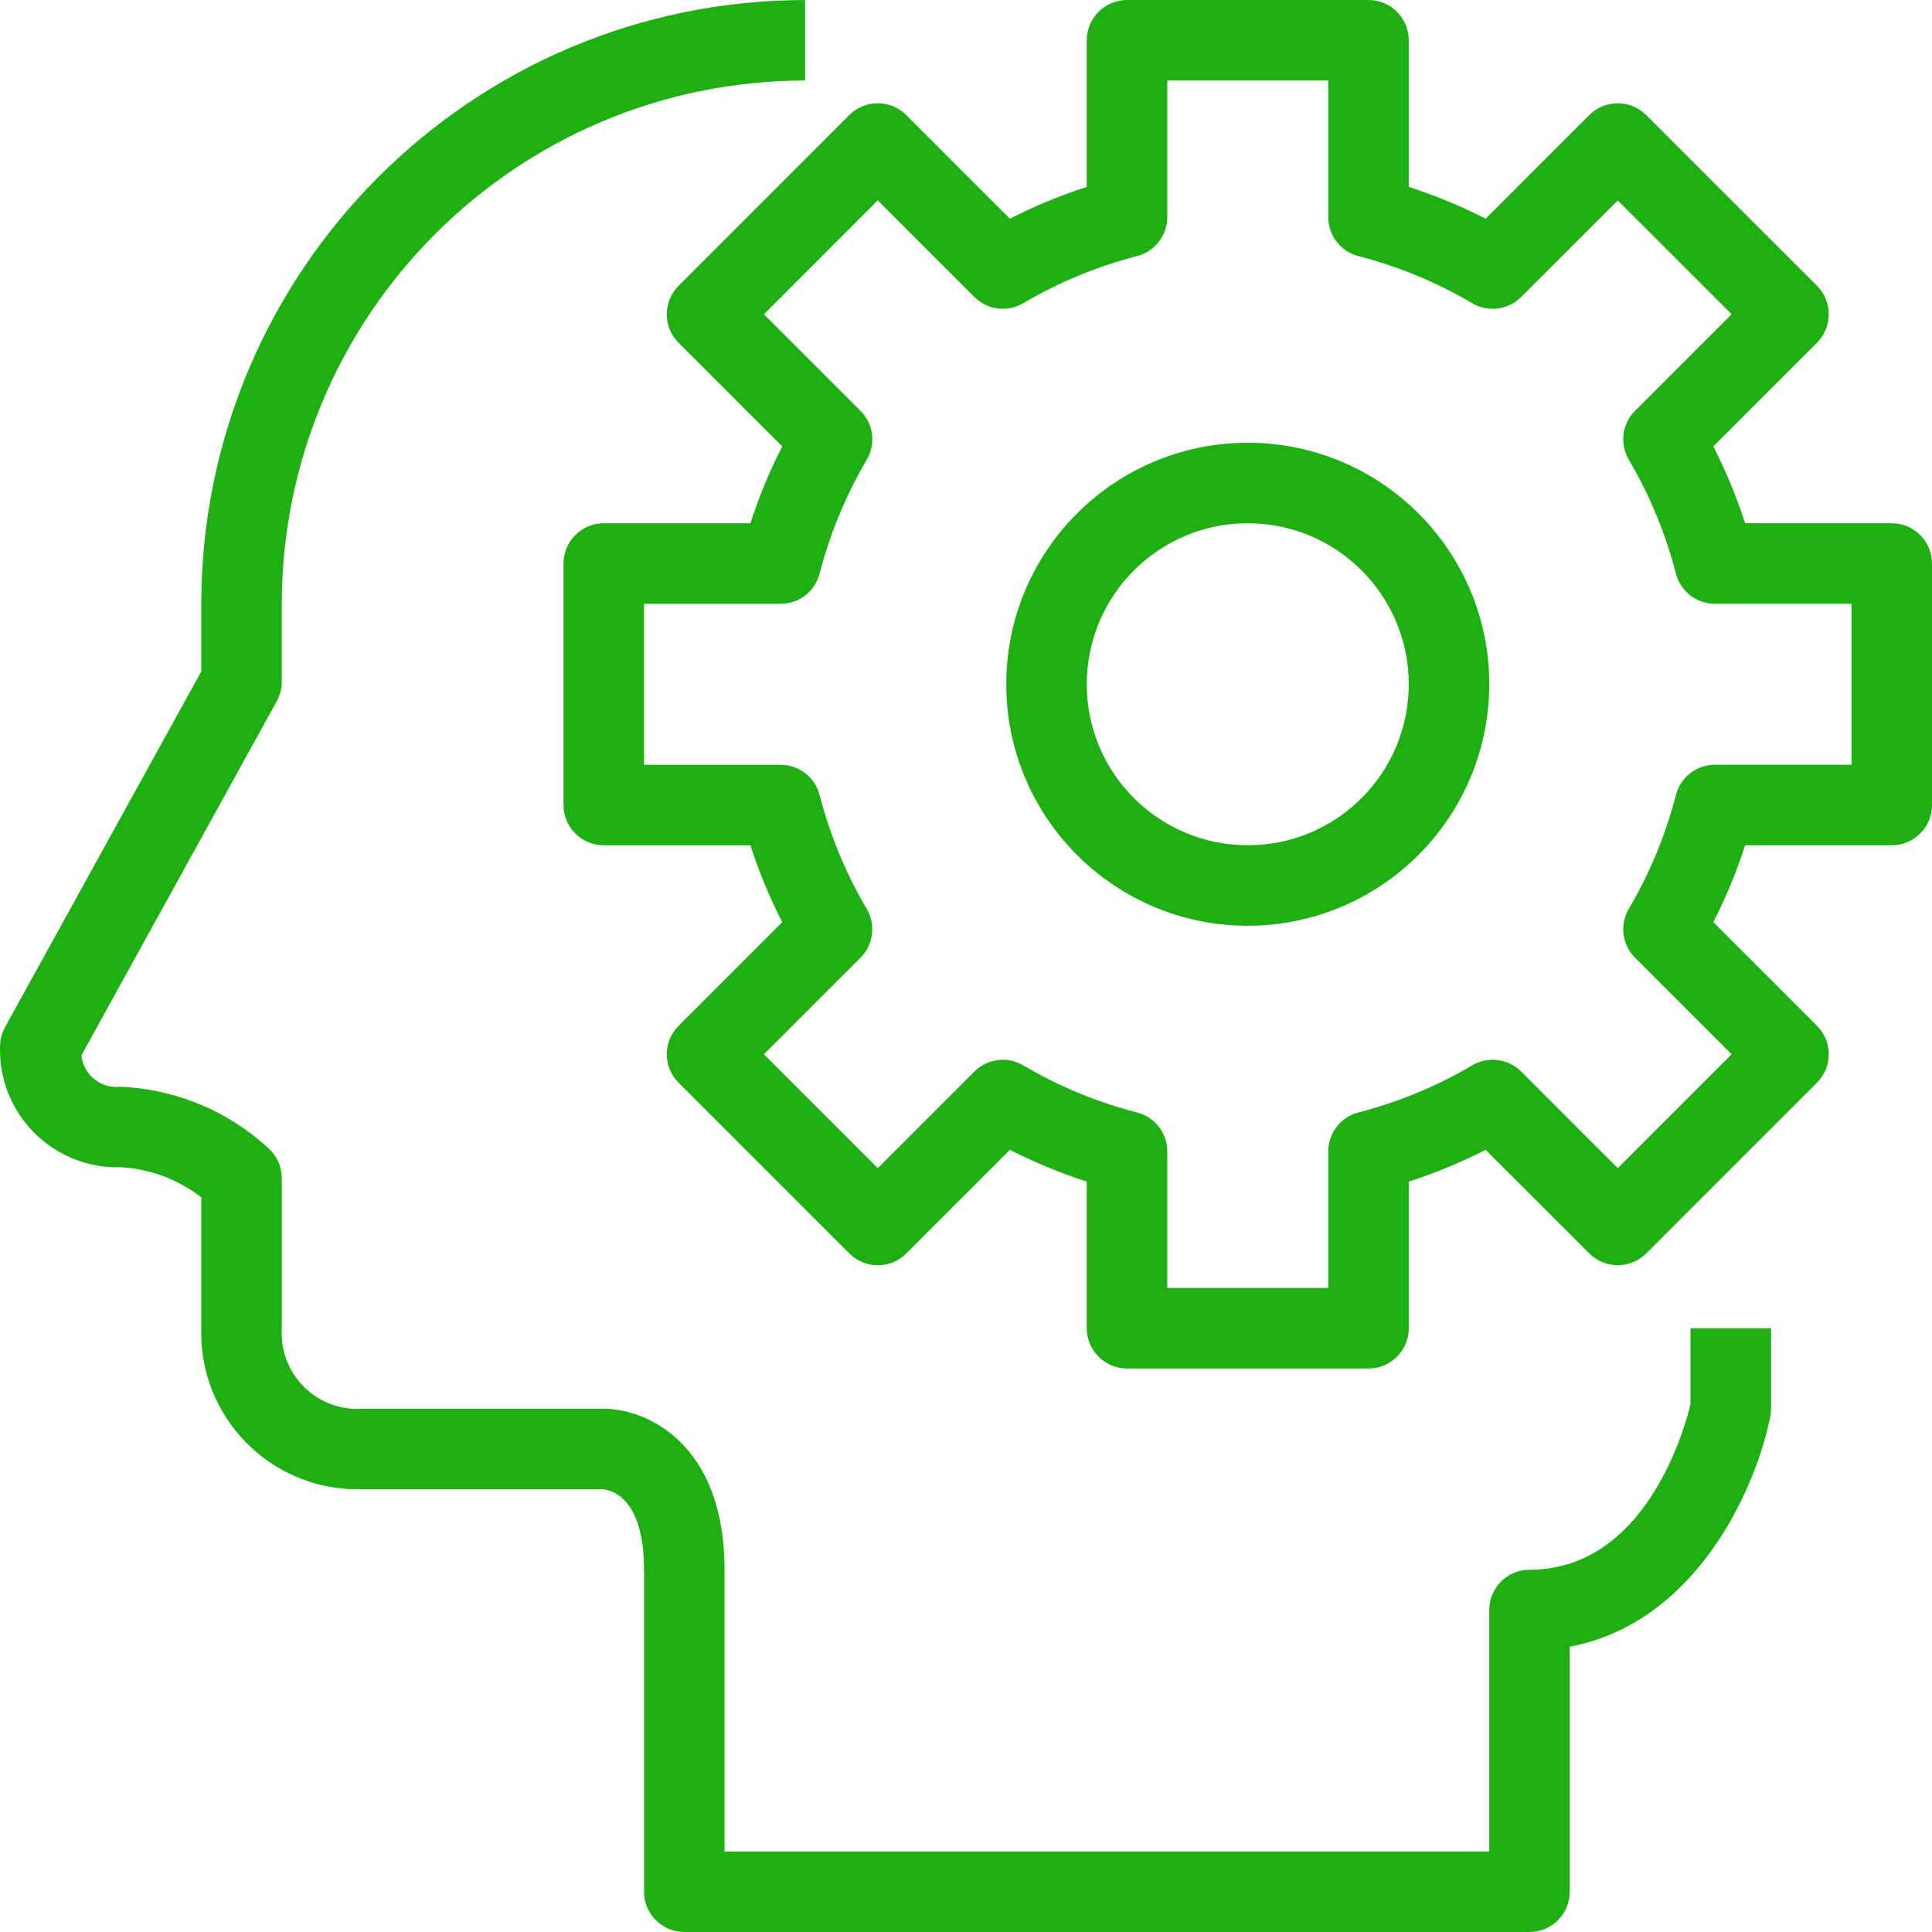 <?xml version="1.0"?>
<svg xmlns="http://www.w3.org/2000/svg" xmlns:xlink="http://www.w3.org/1999/xlink" version="1.1" id="Capa_1" x="0px" y="0px" viewBox="0 0 512.013 512.013" style="enable-background:new 0 0 512.013 512.013;" xml:space="preserve" width="512px" height="512px"><g><g>
	<g>
		<g>
			<path d="M448.013,372.167c-1.525,6.368-11.829,43.84-42.667,43.84c-5.891,0-10.667,4.776-10.667,10.667v64H192.013v-74.667     c0-33.749-20.928-42.667-32-42.667h-64c-0.866,0.056-1.735,0.056-2.602,0c-11.064-0.719-19.45-10.27-18.732-21.333v-39.765     c0.001-3.055-1.308-5.964-3.595-7.989c-10.698-9.857-24.539-15.612-39.072-16.245c-0.047,0.006-0.095,0.011-0.142,0.016     c-5.143,0.545-9.755-3.182-10.301-8.326l51.776-93.867c0.873-1.577,1.331-3.35,1.333-5.152v-20.672     C74.768,83.46,136.8,21.428,213.347,21.34V0.007c-88.324,0.1-159.9,71.676-160,160v17.931l-52,94.251     c-0.873,1.577-1.331,3.35-1.333,5.152c-0.018,0.606-0.018,1.213,0,1.819c0.502,17.171,14.829,30.684,32,30.181     c7.758,0.431,15.2,3.218,21.333,7.989v34.677c-0.024,0.815-0.024,1.631,0,2.447c0.676,22.888,19.778,40.896,42.667,40.22h63.691     c1.835,0.117,10.976,1.707,10.976,21.333v85.333c0,5.891,4.776,10.667,10.667,10.667h224c5.891,0,10.667-4.776,10.667-10.667     v-64.939c33.333-6.304,49.237-41.483,53.12-60.928c0.148-0.701,0.22-1.417,0.213-2.133v-21.333h-21.333V372.167z" data-original="#000000" class="active-path" data-old_color="#1eaf13" fill="#1eaf13"/>
			<path d="M501.347,138.673h-38.859c-2.262-7.005-5.079-13.818-8.427-20.373l27.467-27.477c4.164-4.165,4.164-10.917,0-15.083     l-45.259-45.248c-4.165-4.164-10.917-4.164-15.083,0L393.72,57.959c-6.556-3.347-13.369-6.165-20.373-8.427V10.673     c0-5.891-4.776-10.667-10.667-10.667h-64c-5.891,0-10.667,4.776-10.667,10.667v38.859c-7.005,2.262-13.818,5.079-20.373,8.427     l-27.477-27.467c-4.165-4.164-10.917-4.164-15.083,0l-45.248,45.259c-4.164,4.165-4.164,10.917,0,15.083l27.467,27.467     c-3.347,6.556-6.165,13.369-8.427,20.373h-38.859c-5.891,0-10.667,4.776-10.667,10.667v64.011     c0,5.891,4.776,10.667,10.667,10.667h38.859c2.262,7.005,5.079,13.818,8.427,20.373l-27.467,27.467     c-4.164,4.165-4.164,10.917,0,15.083l45.259,45.248c4.165,4.164,10.917,4.164,15.083,0l27.467-27.467     c6.556,3.347,13.369,6.165,20.373,8.427v38.859c0,5.891,4.776,10.667,10.667,10.667h64c5.891,0,10.667-4.776,10.667-10.667     v-38.859c7.005-2.262,13.818-5.079,20.373-8.427l27.477,27.467c4.165,4.164,10.917,4.164,15.083,0l45.248-45.259     c4.164-4.165,4.164-10.917,0-15.083l-27.467-27.467c3.347-6.556,6.165-13.369,8.427-20.373h38.859     c5.891,0,10.667-4.776,10.667-10.667v-64C512.013,143.449,507.238,138.673,501.347,138.673z M490.68,202.673h-36.203     c-4.863,0.001-9.11,3.291-10.325,8c-2.726,10.59-6.927,20.745-12.48,30.165c-2.471,4.189-1.796,9.52,1.643,12.96l25.6,25.6     l-30.176,30.176l-25.6-25.6c-3.44-3.438-8.771-4.114-12.96-1.643c-9.421,5.553-19.575,9.754-30.165,12.48     c-4.709,1.216-7.999,5.462-8,10.325v36.203h-42.667l0-36.192c-0.001-4.863-3.291-9.11-8-10.325     c-10.59-2.726-20.745-6.927-30.165-12.48c-4.189-2.471-9.52-1.796-12.96,1.643l-25.6,25.6l-30.176-30.176l25.6-25.6     c3.438-3.44,4.114-8.771,1.643-12.96c-5.553-9.421-9.754-19.575-12.48-30.165c-1.216-4.709-5.462-7.999-10.325-8H170.68v-42.667     h36.213c4.863-0.001,9.11-3.291,10.325-8c2.726-10.59,6.927-20.745,12.48-30.165c2.471-4.189,1.796-9.52-1.643-12.96l-25.6-25.6     l30.165-30.187l25.6,25.6c3.44,3.438,8.771,4.114,12.96,1.643c9.421-5.553,19.575-9.754,30.165-12.48     c4.709-1.216,7.999-5.462,8-10.325V21.34h42.667v36.203c-0.005,4.864,3.281,9.115,7.989,10.336     c10.59,2.726,20.745,6.927,30.165,12.48c4.189,2.471,9.52,1.796,12.96-1.643l25.6-25.6l30.187,30.165l-25.6,25.6     c-3.438,3.44-4.114,8.771-1.643,12.96c5.553,9.421,9.754,19.575,12.48,30.165c1.216,4.709,5.462,7.999,10.325,8h36.203V202.673z" data-original="#000000" class="active-path" data-old_color="#1eaf13" fill="#1eaf13"/>
			<path d="M330.68,117.34c-35.346,0-64,28.654-64,64c0,35.346,28.654,64,64,64c35.332-0.035,63.965-28.668,64-64     C394.68,145.994,366.026,117.34,330.68,117.34z M330.68,224.007c-23.564,0-42.667-19.103-42.667-42.667     s19.103-42.667,42.667-42.667s42.667,19.102,42.667,42.667S354.244,224.007,330.68,224.007z" data-original="#000000" class="active-path" data-old_color="#1eaf13" fill="#1eaf13"/>
		</g>
	</g>
</g></g> </svg>
